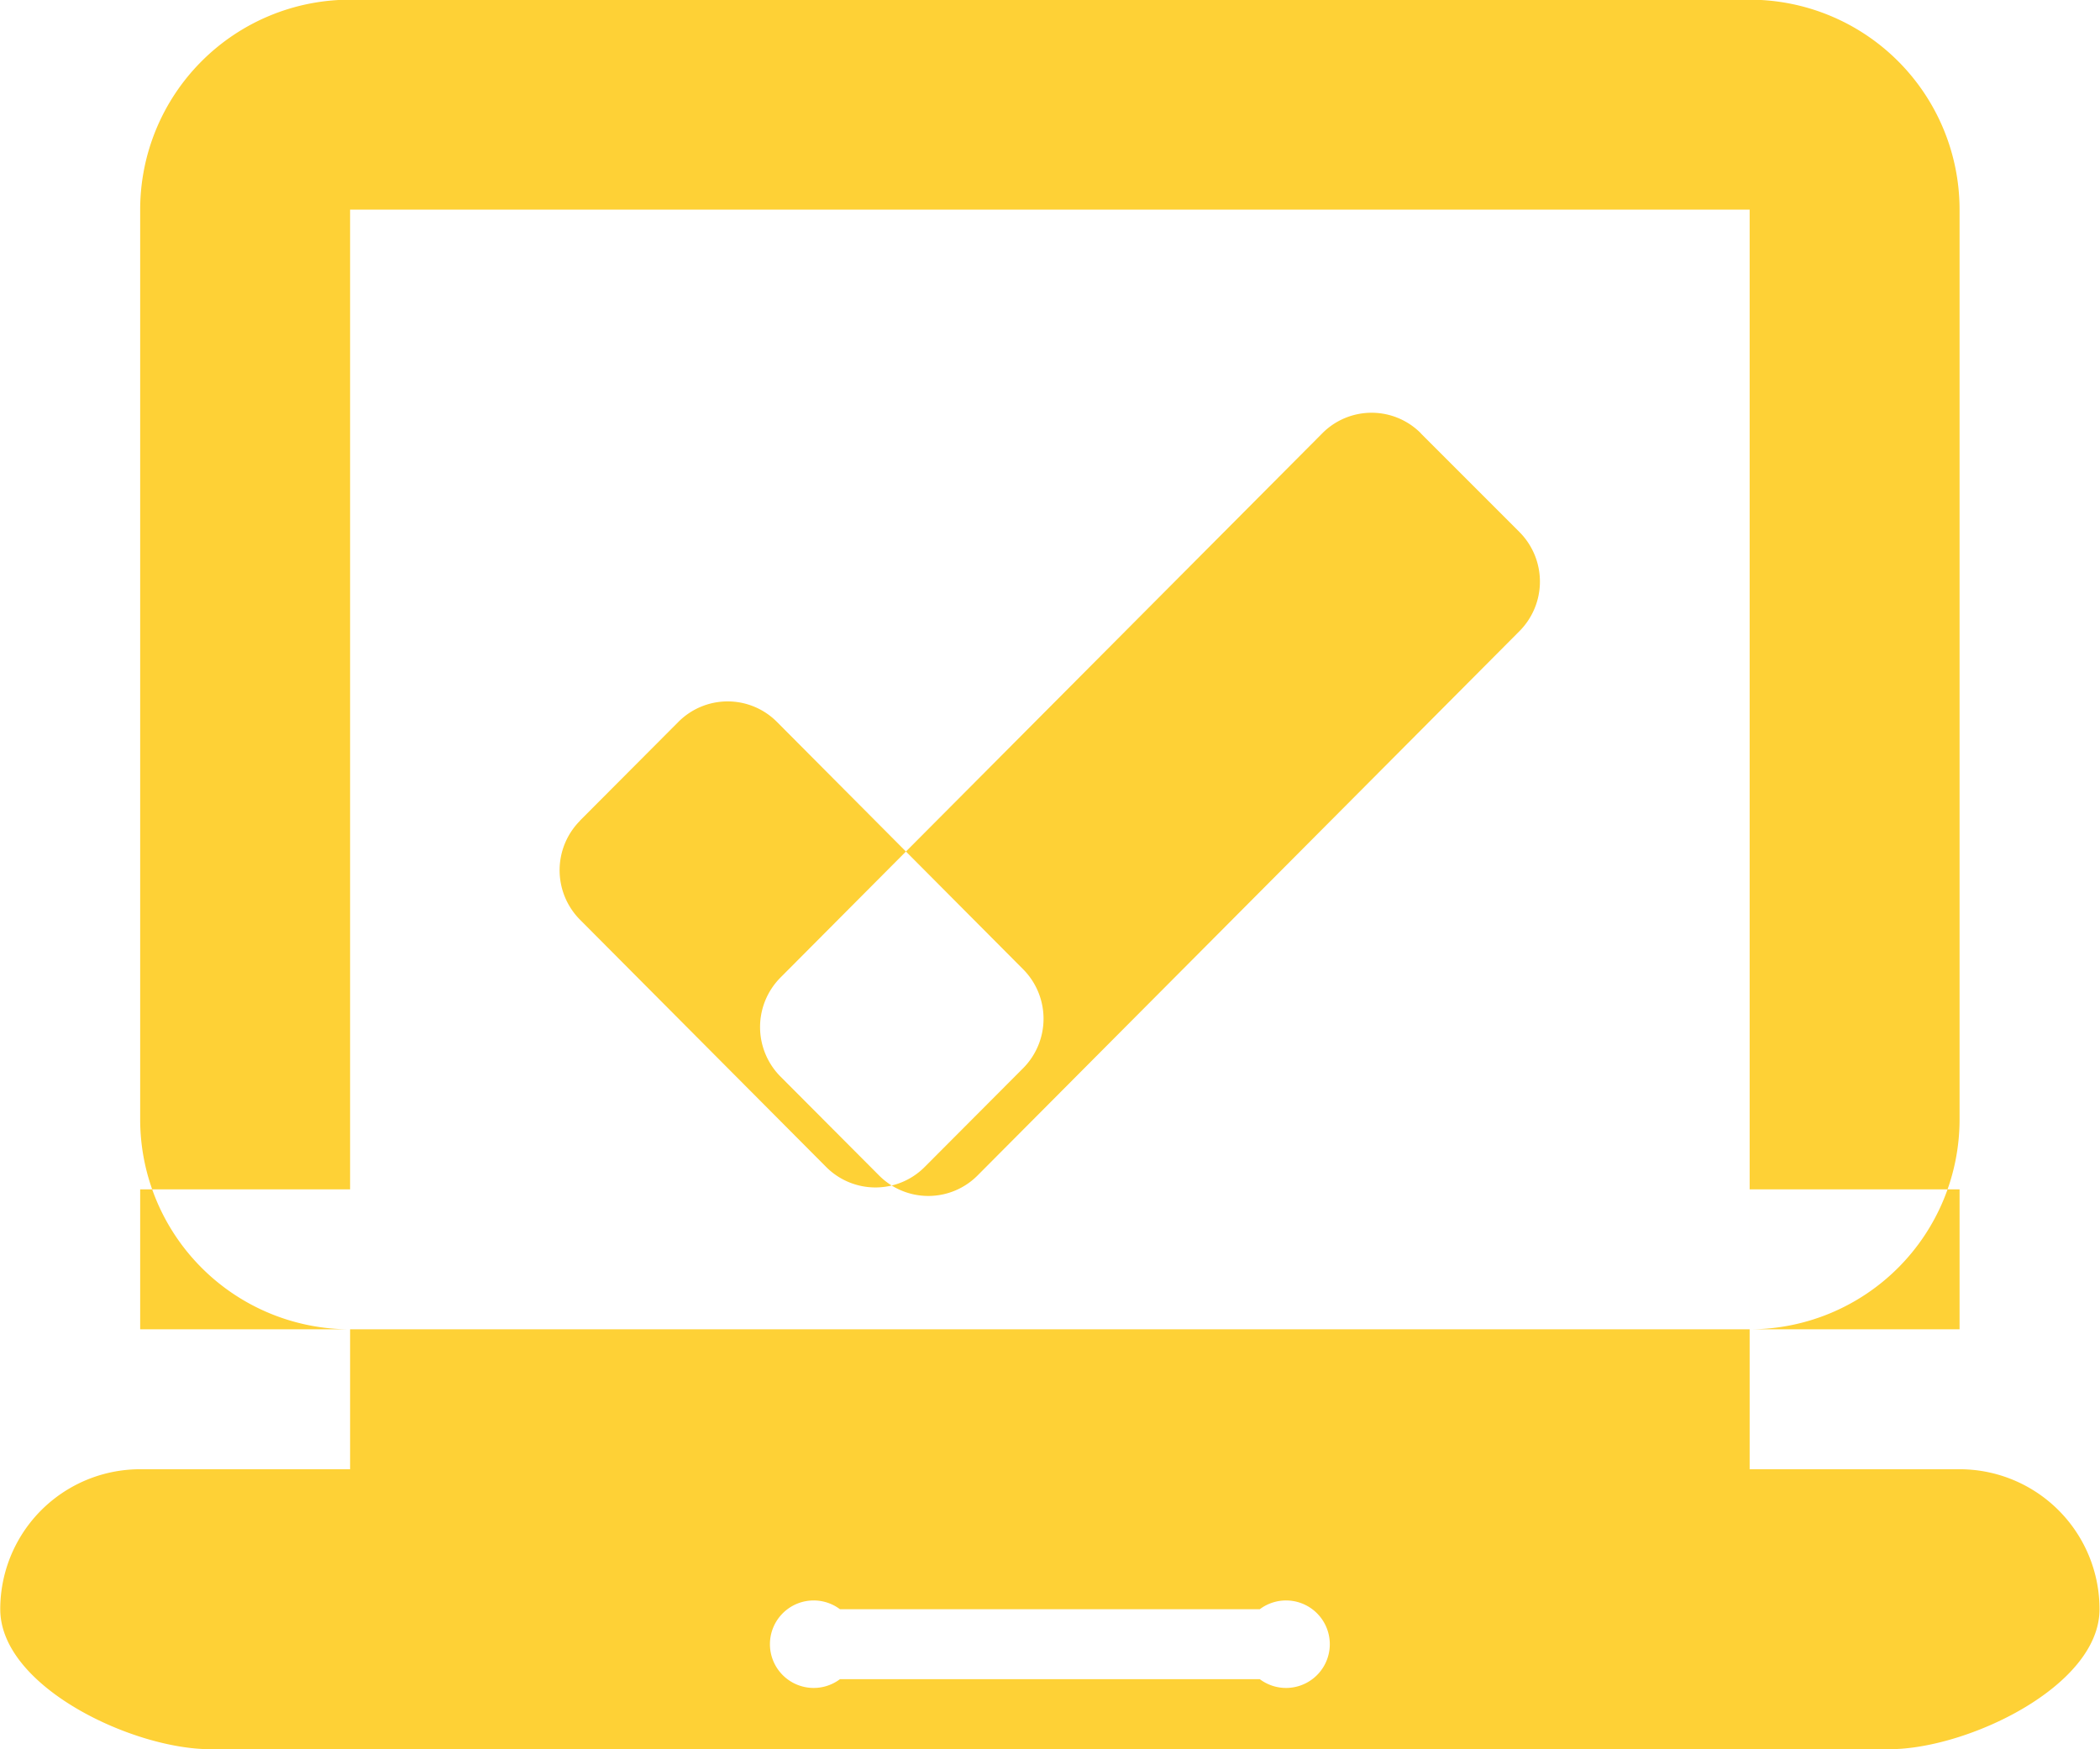 <svg xmlns="http://www.w3.org/2000/svg" width="40.375" height="33.625" viewBox="0 0 40.375 33.625">
  <defs>
    <style>
      .cls-1 {
        fill: #fed136;
        fill-rule: evenodd;
      }
    </style>
  </defs>
  <path id="Icon-Laptop" class="cls-1" d="M687.356,354.9h26.908a4.036,4.036,0,0,1,4.036,4.036v17.49a4.036,4.036,0,0,1-4.036,4.036H687.356a4.036,4.036,0,0,1-4.036-4.036v-17.49A4.036,4.036,0,0,1,687.356,354.9Zm-4.036,22.871h4.036v2.691H683.32v-2.691Zm30.944,0H718.3v2.691h-4.036v-2.691Zm-26.908-18.835h26.908v24.216H687.356V358.936Zm-4.036,24.216H718.3a2.691,2.691,0,0,1,2.691,2.691c0,1.486-2.551,2.691-4.037,2.691H684.666c-1.486,0-4.036-1.2-4.036-2.691A2.69,2.69,0,0,1,683.32,383.152Zm13.454,2.691h8.072a0.841,0.841,0,1,1,0,1.345h-8.072A0.841,0.841,0,1,1,696.774,385.843Zm-5-15.159,1.894-1.9a1.336,1.336,0,0,1,1.894,0l4.735,4.757a1.349,1.349,0,0,1,0,1.9l-1.894,1.9a1.336,1.336,0,0,1-1.894,0l-4.735-4.756A1.35,1.35,0,0,1,691.777,370.684Zm16.167-7.447,1.9,1.9a1.35,1.35,0,0,1,0,1.9l-10.418,10.464a1.335,1.335,0,0,1-1.9,0l-1.894-1.9a1.35,1.35,0,0,1,0-1.9l10.418-10.464A1.334,1.334,0,0,1,707.944,363.237Z" transform="translate(-680.625 -354.906)"/>
</svg>
